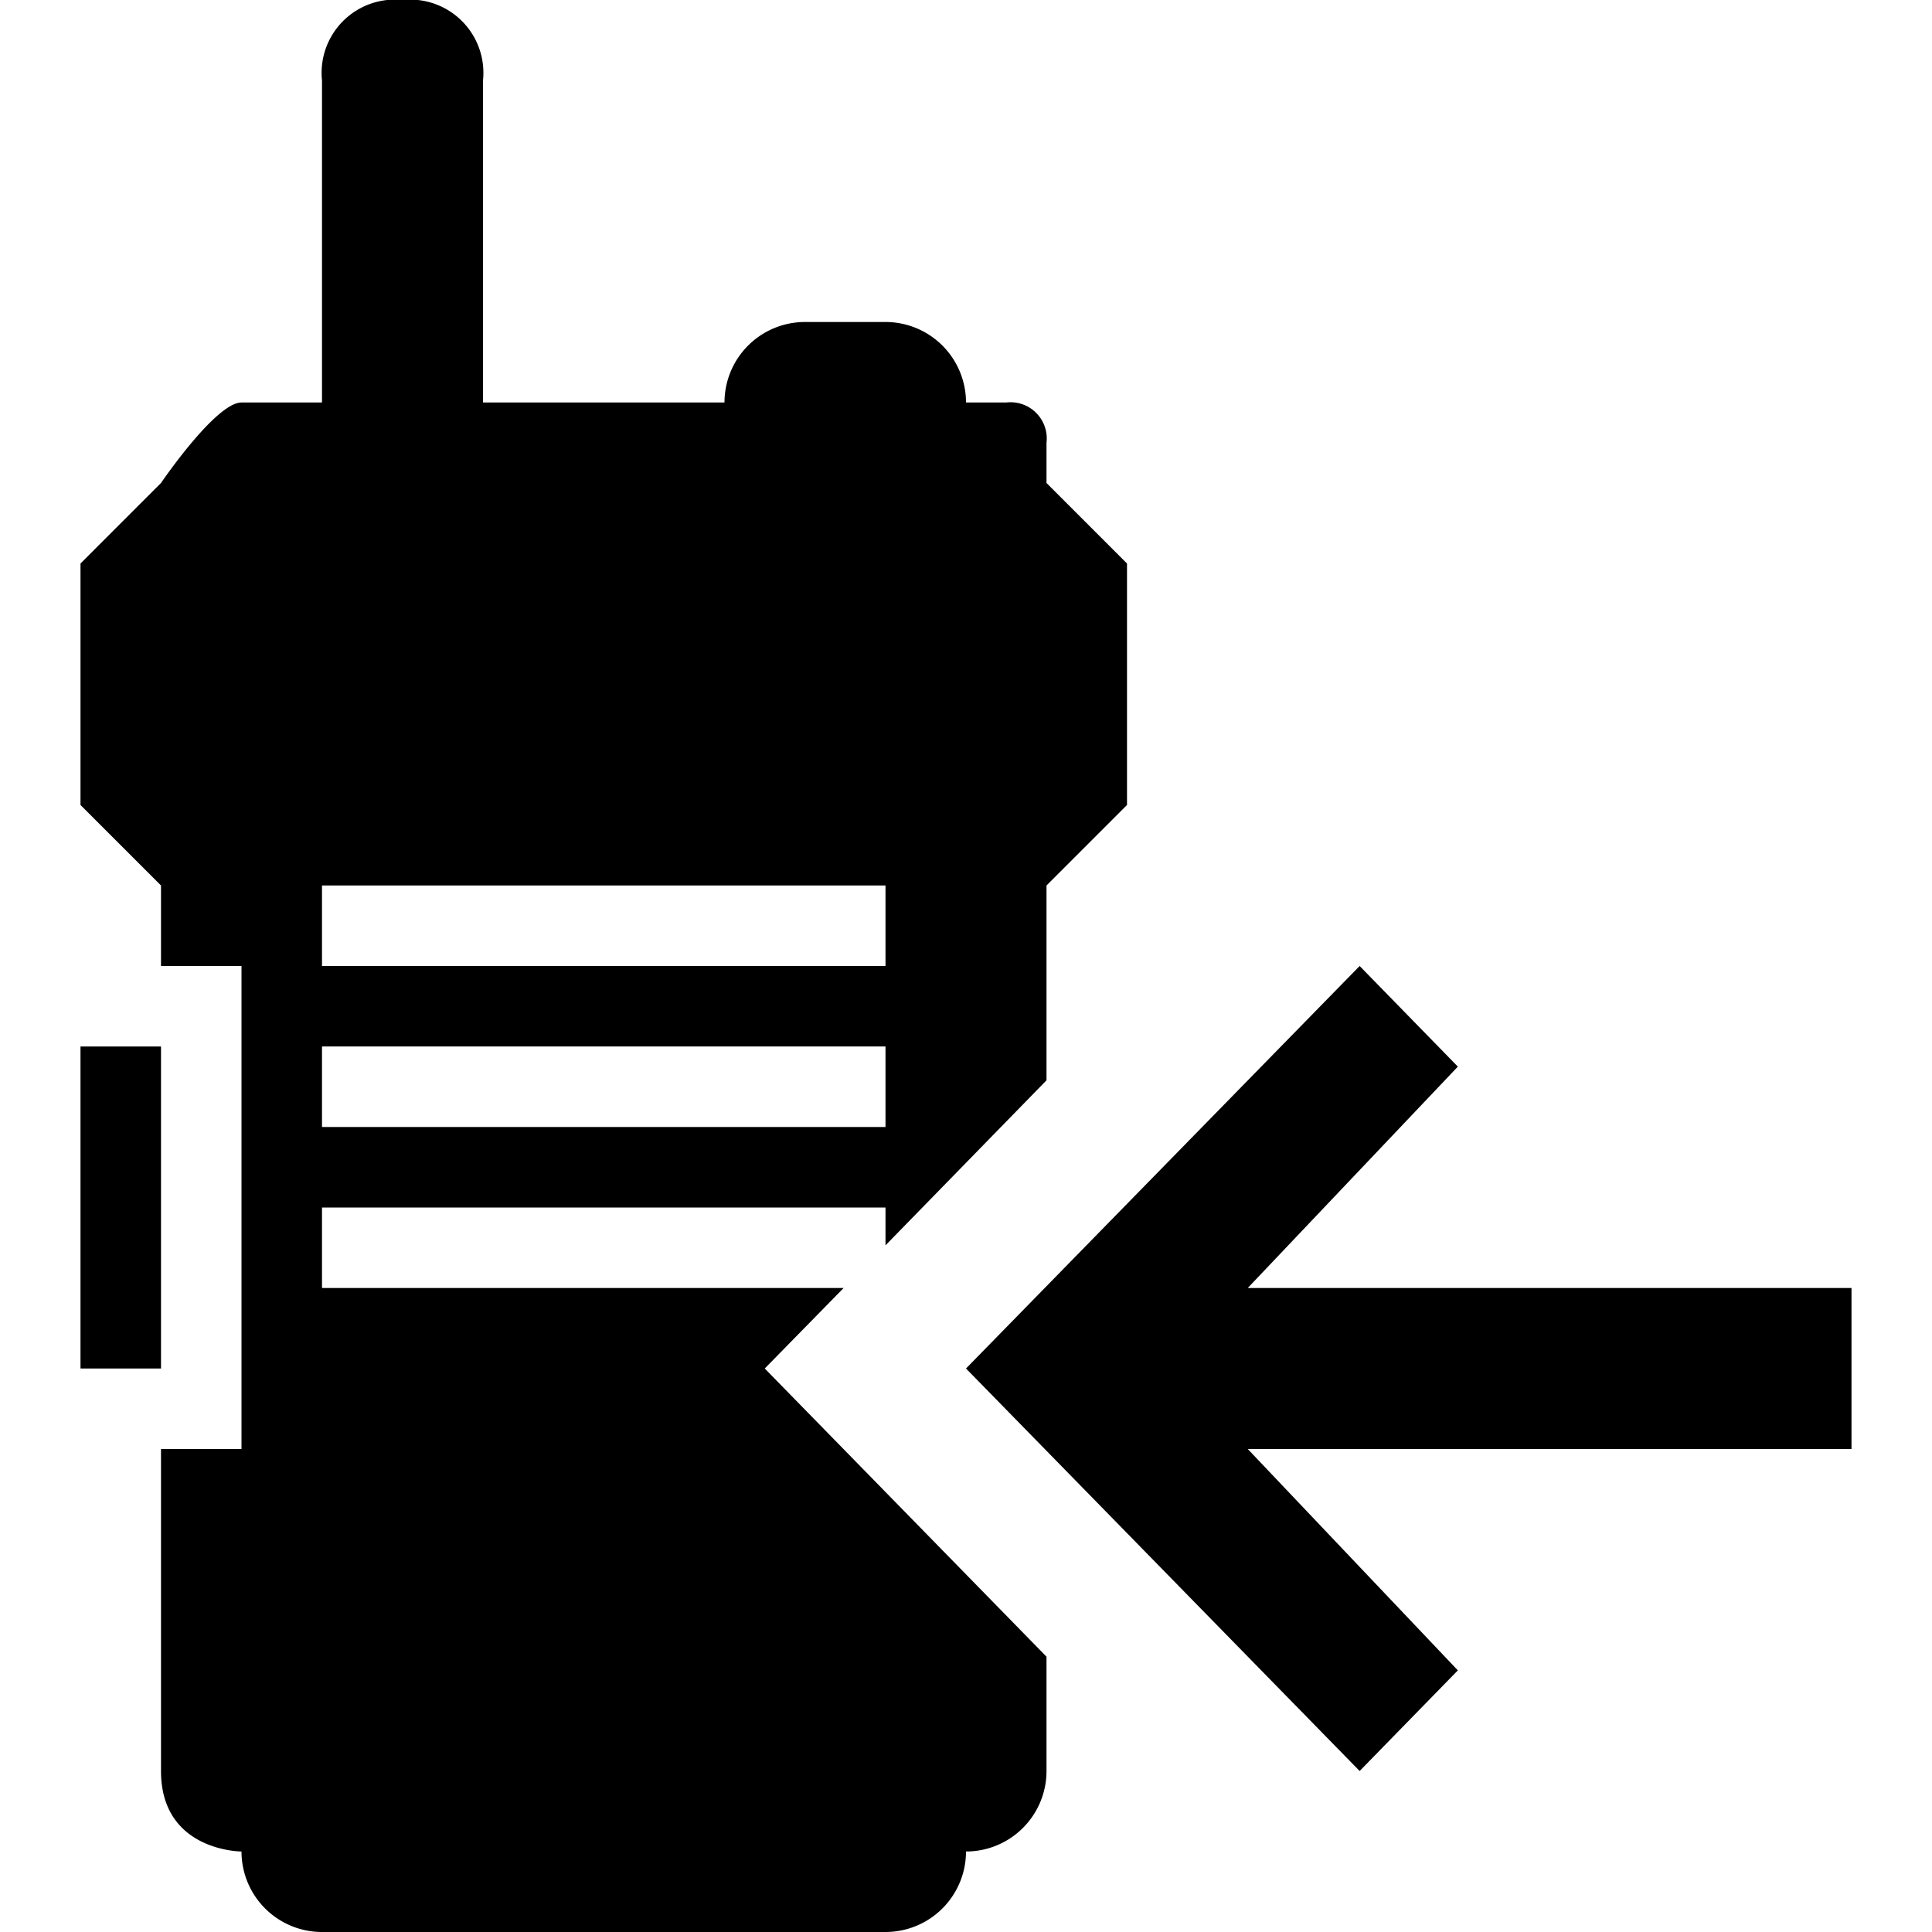 <svg id="Layer_1" data-name="Layer 1" xmlns="http://www.w3.org/2000/svg" viewBox="0 0 24 24">
  <defs>
    <style>.cls-1{fill:none;}</style>
  </defs>
  <title>ic_ptt_import</title>
  <g id="_Group_" data-name="&lt;Group&gt;">
    <g id="_Group_2" data-name="&lt;Group&gt;">
      <rect id="_Path_" data-name="&lt;Path&gt;" class="cls-1" width="24" height="24"/>
      <rect id="_Path_2" data-name="&lt;Path&gt;" class="cls-1" width="24" height="24"/>
      <rect x="1" y="13" width="1" height="4"/>
      <path
        d="M10.48,16H4V15h7v.47l2-2.05V11l1-1V7L13,6V5.5a.45.45,0,0,0-.5-.5H12a1,1,0,0,0-1-1H10A1,1,0,0,0,9,5H6V1A.91.91,0,0,0,5,0,.91.91,0,0,0,4,1V5H3C2.68,5,2,6,2,6L1,7v3l1,1v1H3v6H2v4c0,1,1,1,1,1a1,1,0,0,0,1,1H11a1,1,0,0,0,1-1,1,1,0,0,0,1-1V20.58L9.5,17ZM4,11h7v1H4Zm0,2h7v1H4Z"/>
      <polygon points="23 16 15.5 16 18.11 13.25 16.89 12 12 17 16.89 22 18.11 20.75 15.5 18 23 18 23 16"/>
    </g>
  </g>
</svg>

